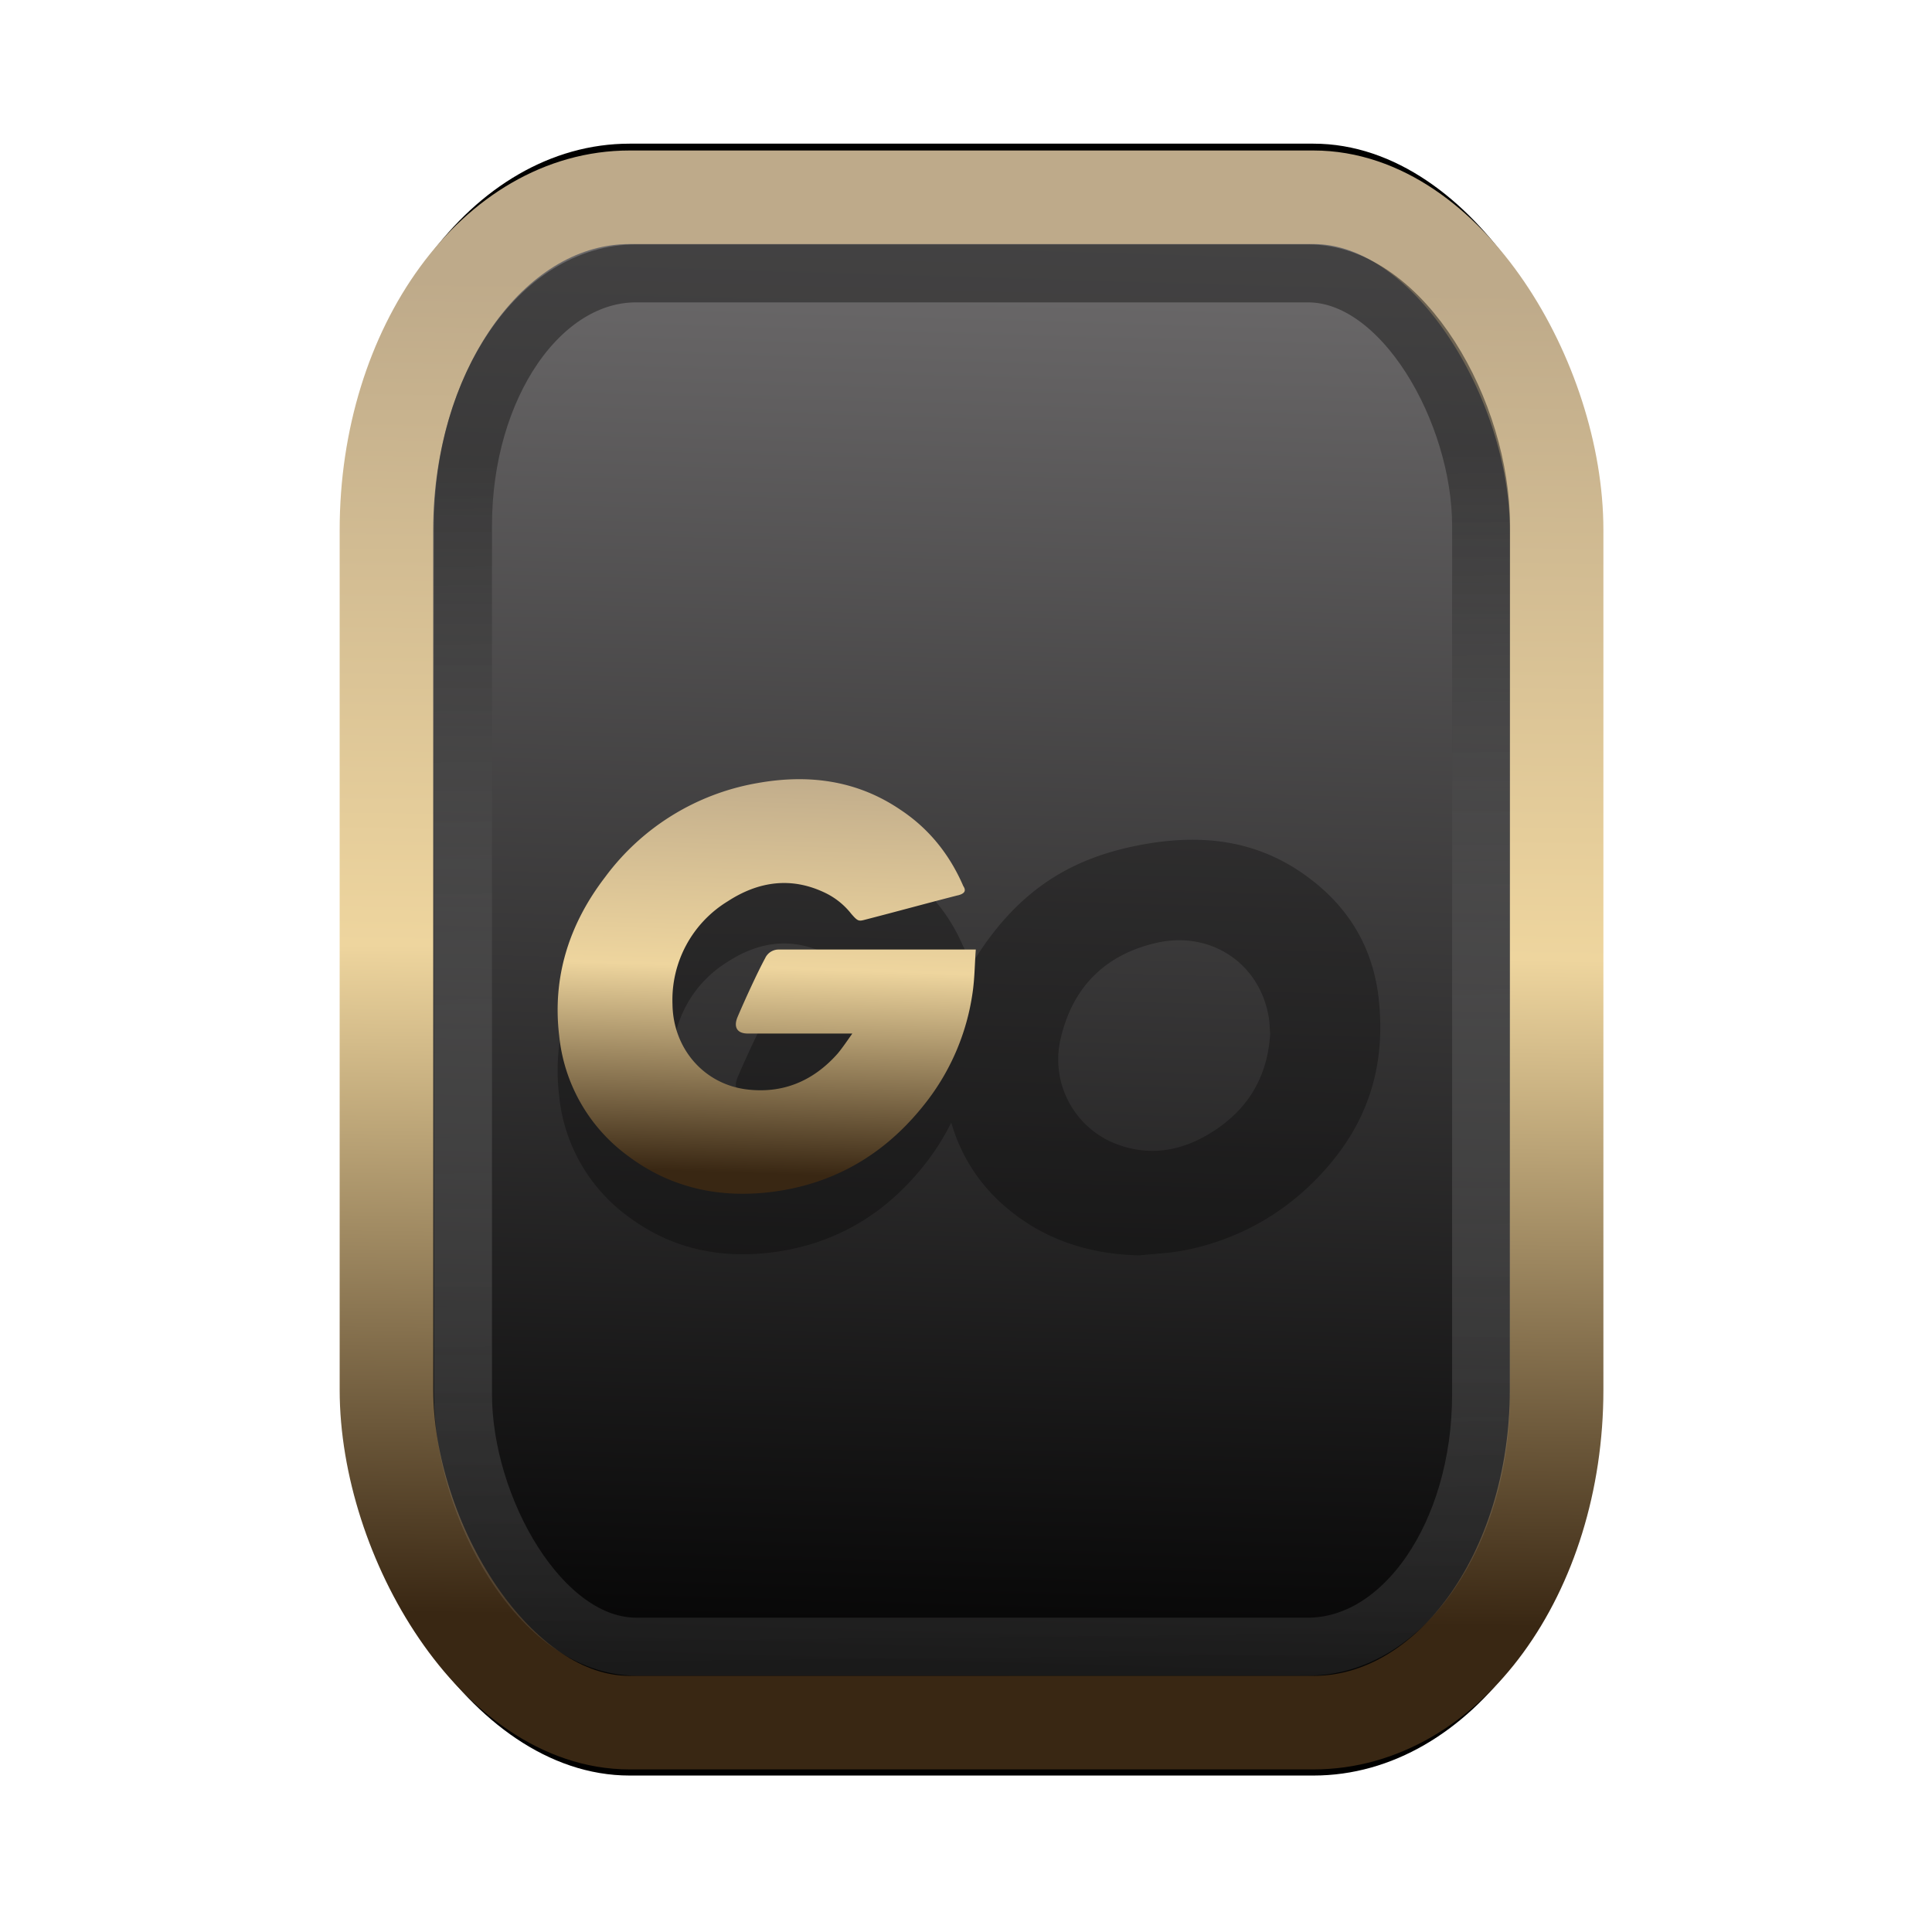 <?xml version="1.0" encoding="UTF-8" standalone="no"?>
<svg
   width="64"
   height="64"
   version="1.1"
   viewBox="0 0 16.933 16.933"
   id="svg7"
   sodipodi:docname="application-java.svg"
   inkscape:version="1.3.2 (091e20ef0f, 2023-11-25)"
   xmlns:inkscape="http://www.inkscape.org/namespaces/inkscape"
   xmlns:sodipodi="http://sodipodi.sourceforge.net/DTD/sodipodi-0.dtd"
   xmlns:xlink="http://www.w3.org/1999/xlink"
   xmlns="http://www.w3.org/2000/svg"
   xmlns:svg="http://www.w3.org/2000/svg"
   xmlns:rdf="http://www.w3.org/1999/02/22-rdf-syntax-ns#"
   xmlns:cc="http://creativecommons.org/ns#"
   xmlns:dc="http://purl.org/dc/elements/1.1/">
  <sodipodi:namedview
     id="namedview7"
     pagecolor="#9c4444"
     bordercolor="#000000"
     borderopacity="0.25"
     inkscape:showpageshadow="2"
     inkscape:pageopacity="0.0"
     inkscape:pagecheckerboard="0"
     inkscape:deskcolor="#d1d1d1"
     inkscape:zoom="4.3531261"
     inkscape:cx="47.666894"
     inkscape:cy="16.999278"
     inkscape:window-width="1463"
     inkscape:window-height="604"
     inkscape:window-x="199"
     inkscape:window-y="276"
     inkscape:window-maximized="0"
     inkscape:current-layer="svg7"
     showgrid="false" />
  <defs
     id="defs2">
    <linearGradient
       id="linearGradient5"
       inkscape:collect="always">
      <stop
         style="stop-color:#392713;stop-opacity:1;"
         offset="0"
         id="stop2" />
      <stop
         style="stop-color:#eed59e;stop-opacity:1;"
         offset="0.5"
         id="stop3" />
      <stop
         style="stop-color:#beaa8a;stop-opacity:1;"
         offset="1"
         id="stop4" />
    </linearGradient>
    <linearGradient
       id="linearGradient8"
       inkscape:collect="always">
      <stop
         style="stop-color:#1a1a1a;stop-opacity:1;"
         offset="0"
         id="stop8" />
      <stop
         style="stop-color:#ffffff;stop-opacity:0;"
         offset="1"
         id="stop9" />
    </linearGradient>
    <linearGradient
       inkscape:collect="always"
       xlink:href="#linearGradient5"
       id="linearGradient41"
       x1="13.676"
       y1="16.11"
       x2="13.729"
       y2="10.549"
       gradientUnits="userSpaceOnUse"
       gradientTransform="matrix(1.606,0,0,2.108,-12.925,-19.743)" />
    <linearGradient
       inkscape:collect="always"
       xlink:href="#linearGradient42"
       id="linearGradient4"
       x1="11.886"
       y1="16.508"
       x2="12.027"
       y2="10.245"
       gradientUnits="userSpaceOnUse"
       gradientTransform="matrix(1.606,0,0,2.108,-12.925,-19.743)" />
    <linearGradient
       id="linearGradient42"
       inkscape:collect="always">
      <stop
         style="stop-color:#010101;stop-opacity:1;"
         offset="0"
         id="stop42" />
      <stop
         style="stop-color:#6e6c6d;stop-opacity:1;"
         offset="1"
         id="stop43" />
    </linearGradient>
    <linearGradient
       inkscape:collect="always"
       xlink:href="#linearGradient8"
       id="linearGradient9"
       x1="9.34"
       y1="4.169"
       x2="9.428"
       y2="16.469"
       gradientUnits="userSpaceOnUse"
       gradientTransform="matrix(0.81,0,0,1.098,1.566,-0.594)" />
    <filter
       style="color-interpolation-filters:sRGB;"
       inkscape:label="Blur"
       id="filter2"
       x="-0.145"
       y="-0.146"
       width="1.29"
       height="1.292">
      <feGaussianBlur
         stdDeviation="0.6 0.6"
         result="blur"
         id="feGaussianBlur2" />
    </filter>
    <linearGradient
       inkscape:collect="always"
       xlink:href="#linearGradient5"
       id="linearGradient49"
       x1="8.889"
       y1="10.966"
       x2="9.031"
       y2="6.515"
       gradientUnits="userSpaceOnUse" />
  </defs>
  <rect
     style="fill:#000000;fill-opacity:0.996;stroke:#000000;stroke-width:0.912;stroke-dasharray:none;stroke-opacity:1;filter:url(#filter2)"
     id="rect1-2-3"
     width="13.065"
     height="12.974"
     x="1.982"
     y="1.927"
     rx="2.715"
     ry="2.831"
     transform="matrix(0.785,0,0,1.03,1.831,-0.256)" />
  <rect
     style="fill:url(#linearGradient4);fill-opacity:0.996;stroke:url(#linearGradient41);stroke-width:0.82;stroke-dasharray:none;stroke-opacity:1"
     id="rect1-2"
     width="10.256"
     height="13.369"
     x="3.387"
     y="1.729"
     rx="2.131"
     ry="2.917" />
  <g
     fill="#31c6b7"
     id="g7-0"
     transform="matrix(0.81,0,0,0.81,1.635,2.002)"
     style="fill:#000000;opacity:0.3">
    <path
       d="M 8.347,7.87 C 7.977,7.965 7.726,8.035 7.362,8.129 7.274,8.152 7.269,8.159 7.192,8.07 A 0.8,0.8 0 0 0 6.917,7.847 C 6.547,7.666 6.19,7.718 5.856,7.935 A 1.25,1.25 0 0 0 5.258,9.049 C 5.264,9.518 5.586,9.905 6.049,9.969 6.448,10.022 6.782,9.881 7.046,9.582 7.099,9.518 7.146,9.448 7.204,9.366 H 6.073 C 5.95,9.366 5.92,9.289 5.961,9.19 6.038,9.008 6.178,8.703 6.261,8.55 A 0.16,0.16 0 0 1 6.407,8.457 H 8.54 C 8.528,8.615 8.528,8.774 8.504,8.932 a 2.5,2.5 0 0 1 -0.48,1.149 C 7.602,10.638 7.051,10.983 6.354,11.077 5.779,11.153 5.245,11.042 4.776,10.69 A 1.84,1.84 0 0 1 4.032,9.389 C 3.956,8.75 4.143,8.176 4.53,7.672 A 2.6,2.6 0 0 1 6.171,6.657 c 0.551,-0.1 1.079,-0.035 1.554,0.288 0.31,0.205 0.533,0.486 0.68,0.826 0.035,0.053 0.011,0.082 -0.059,0.1 z"
       id="path6-3"
       style="fill:#000000" />
    <path
       d="M 10.313,11.112 C 9.773,11.1 9.281,10.946 8.865,10.59 A 1.86,1.86 0 0 1 8.225,9.445 C 8.118,8.775 8.302,8.181 8.705,7.653 9.138,7.083 9.66,6.787 10.366,6.663 c 0.606,-0.107 1.175,-0.048 1.691,0.302 0.47,0.32 0.76,0.753 0.837,1.323 0.1,0.801 -0.13,1.454 -0.682,2.011 a 2.7,2.7 0 0 1 -1.424,0.76 c -0.16,0.03 -0.32,0.035 -0.475,0.053 M 11.725,8.715 C 11.719,8.638 11.719,8.579 11.707,8.52 11.601,7.932 11.061,7.6 10.497,7.73 9.945,7.855 9.589,8.205 9.459,8.763 a 0.98,0.98 0 0 0 0.546,1.121 c 0.326,0.143 0.652,0.125 0.967,-0.035 0.468,-0.244 0.723,-0.623 0.753,-1.134"
       id="path7-0"
       style="fill:#000000" />
  </g>
  <g
     fill="#31c6b7"
     id="g7"
     transform="matrix(0.81,0,0,0.81,1.635,1.472)"
     style="fill:url(#linearGradient49)">
    <path
       d="M 8.347,7.87 C 7.977,7.965 7.726,8.035 7.362,8.129 7.274,8.152 7.269,8.159 7.192,8.07 A 0.8,0.8 0 0 0 6.917,7.847 C 6.547,7.666 6.19,7.718 5.856,7.935 A 1.25,1.25 0 0 0 5.258,9.049 C 5.264,9.518 5.586,9.905 6.049,9.969 6.448,10.022 6.782,9.881 7.046,9.582 7.099,9.518 7.146,9.448 7.204,9.366 H 6.073 C 5.95,9.366 5.92,9.289 5.961,9.19 6.038,9.008 6.178,8.703 6.261,8.55 A 0.16,0.16 0 0 1 6.407,8.457 H 8.54 C 8.528,8.615 8.528,8.774 8.504,8.932 a 2.5,2.5 0 0 1 -0.48,1.149 C 7.602,10.638 7.051,10.983 6.354,11.077 5.779,11.153 5.245,11.042 4.776,10.69 A 1.84,1.84 0 0 1 4.032,9.389 C 3.956,8.75 4.143,8.176 4.53,7.672 A 2.6,2.6 0 0 1 6.171,6.657 c 0.551,-0.1 1.079,-0.035 1.554,0.288 0.31,0.205 0.533,0.486 0.68,0.826 0.035,0.053 0.011,0.082 -0.059,0.1 z"
       id="path6"
       style="fill:url(#linearGradient49)" />
    <path
       d="M 10.313,11.112 C 9.773,11.1 9.281,10.946 8.865,10.59 A 1.86,1.86 0 0 1 8.225,9.445 C 8.118,8.775 8.302,8.181 8.705,7.653 9.138,7.083 9.66,6.787 10.366,6.663 c 0.606,-0.107 1.175,-0.048 1.691,0.302 0.47,0.32 0.76,0.753 0.837,1.323 0.1,0.801 -0.13,1.454 -0.682,2.011 a 2.7,2.7 0 0 1 -1.424,0.76 c -0.16,0.03 -0.32,0.035 -0.475,0.053 M 11.725,8.715 C 11.719,8.638 11.719,8.579 11.707,8.52 11.601,7.932 11.061,7.6 10.497,7.73 9.945,7.855 9.589,8.205 9.459,8.763 a 0.98,0.98 0 0 0 0.546,1.121 c 0.326,0.143 0.652,0.125 0.967,-0.035 0.468,-0.244 0.723,-0.623 0.753,-1.134"
       id="path7"
       style="fill:url(#linearGradient49)" />
  </g>
  <rect
     style="opacity:0.5;fill:none;fill-opacity:0.996;stroke:url(#linearGradient9);stroke-width:0.508;stroke-dasharray:none;stroke-opacity:1"
     id="rect1-2-6"
     width="8.923"
     height="12.036"
     x="4.058"
     y="2.396"
     rx="1.518"
     ry="2.211" />
</svg>
